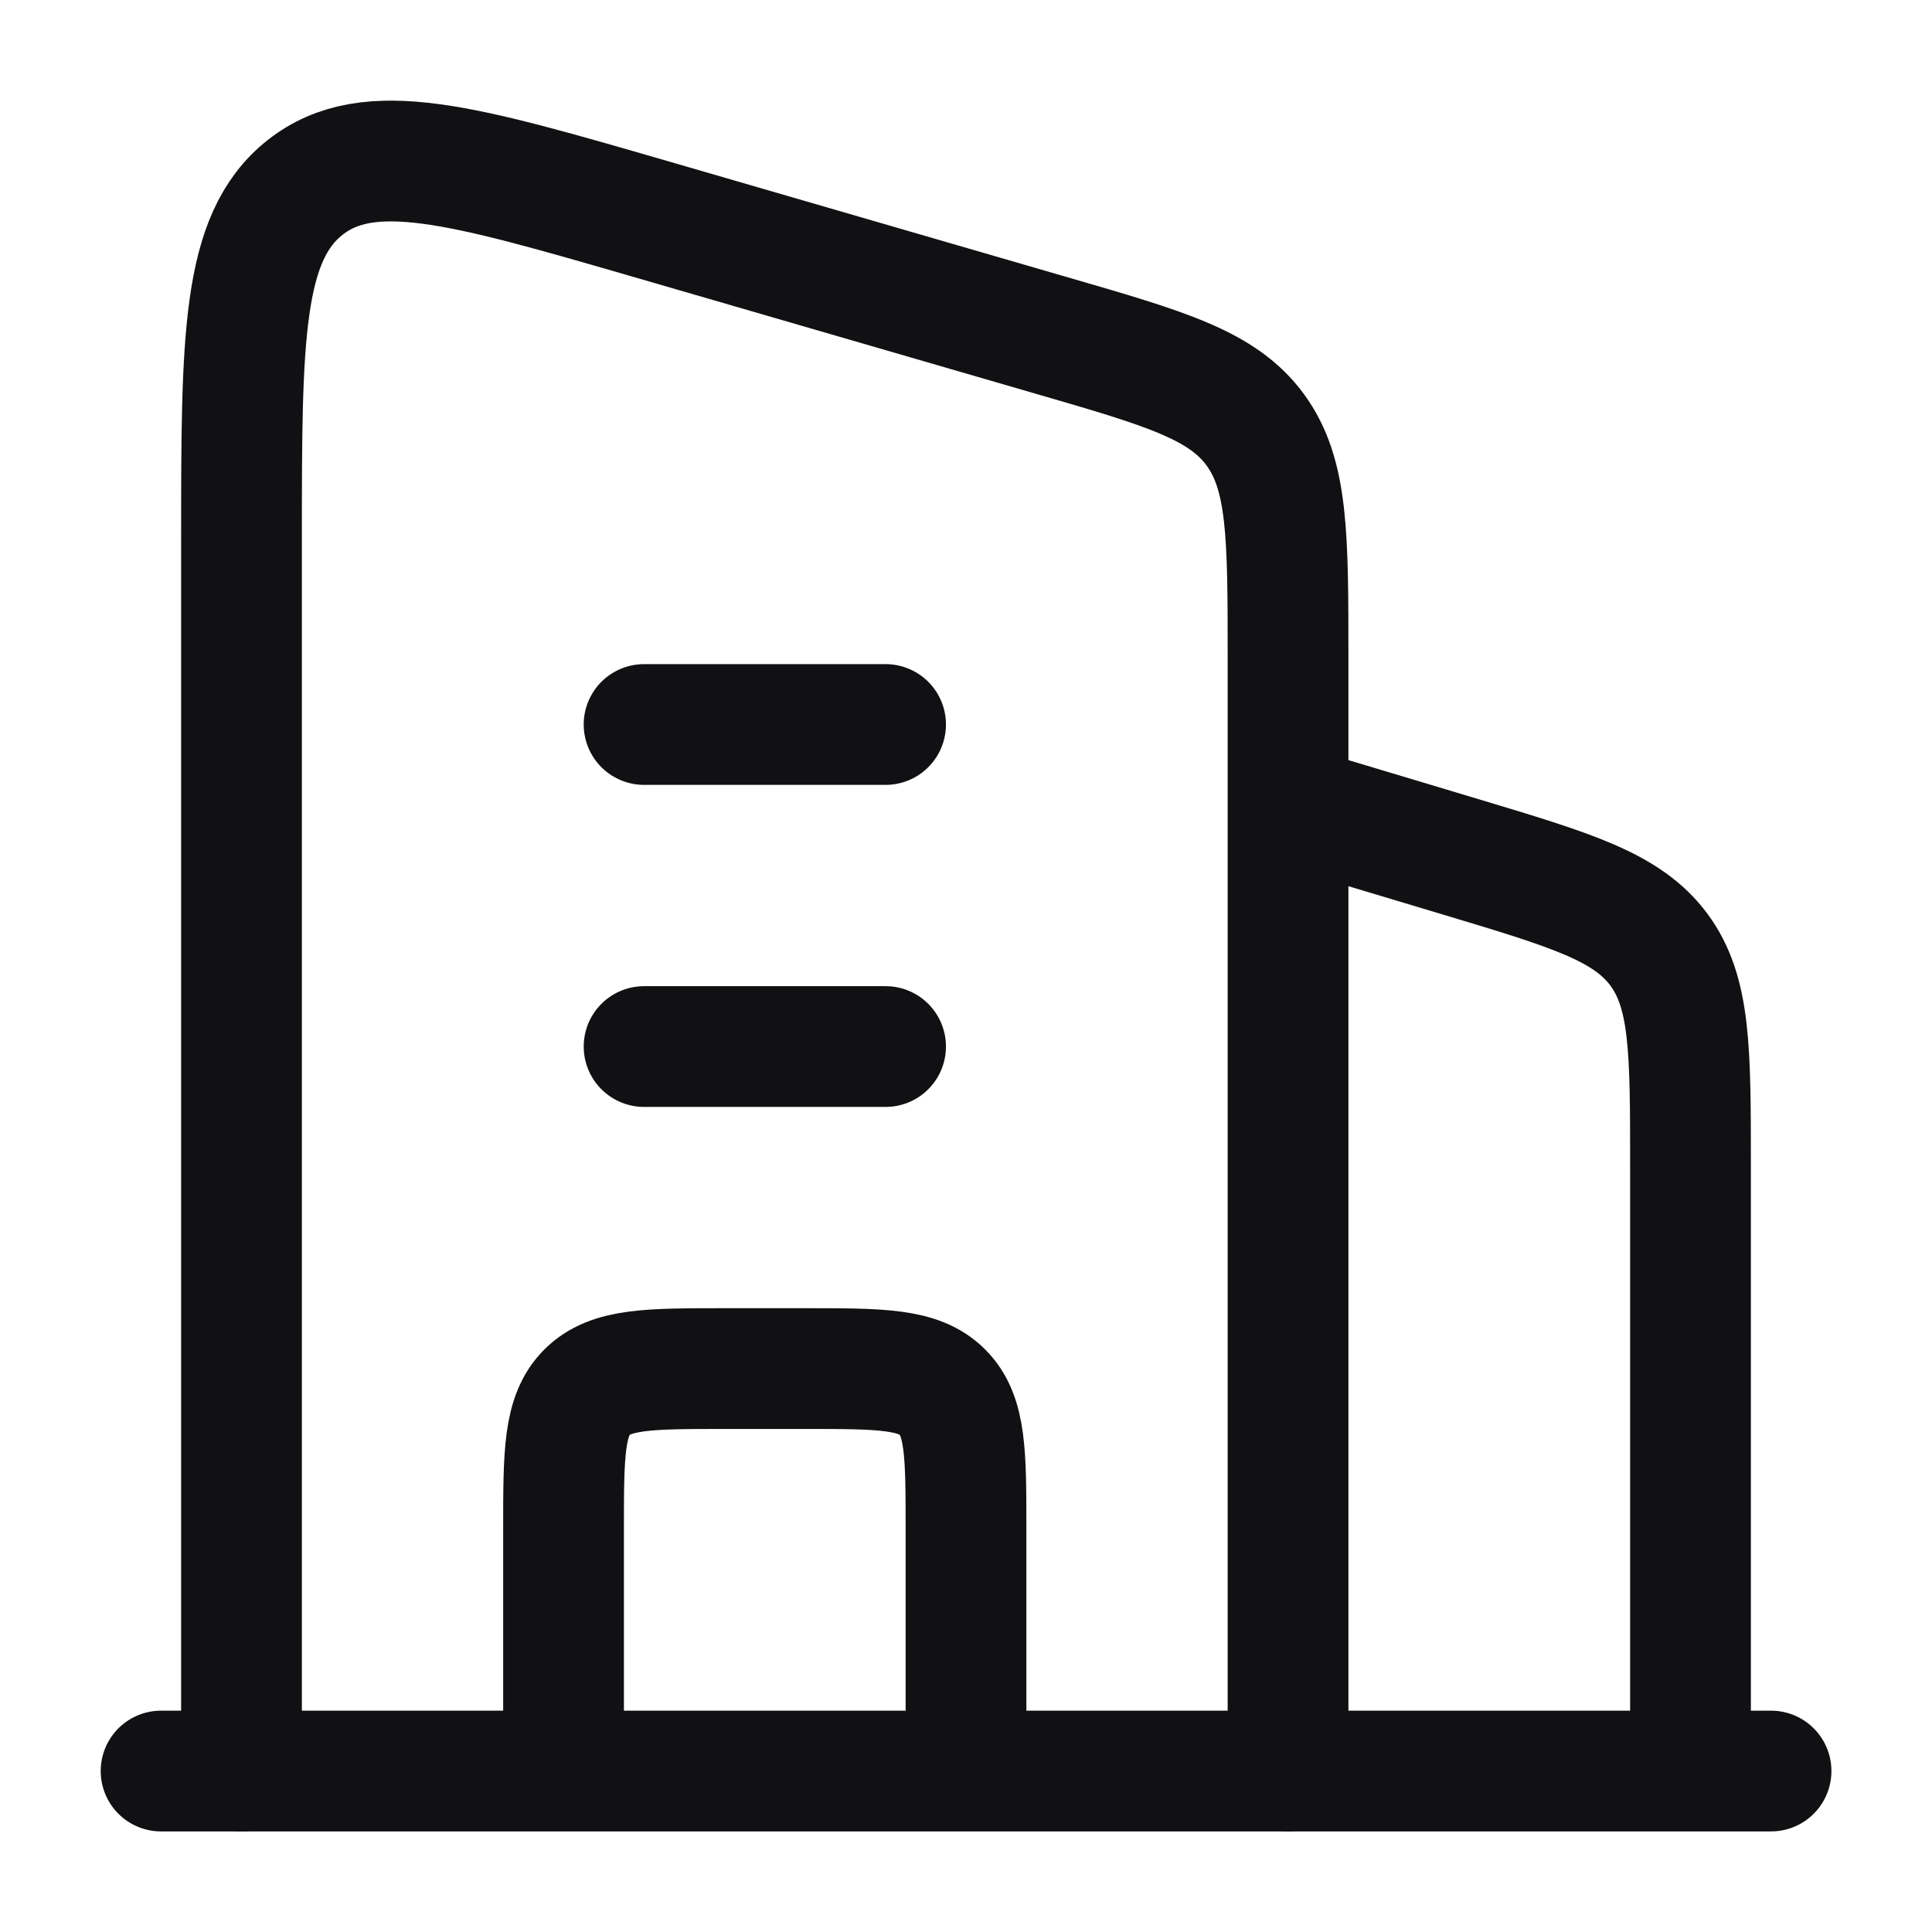 <svg width="16" height="16" viewBox="0 0 16 16" fill="none" xmlns="http://www.w3.org/2000/svg">
<g clip-path="url(#clip0_1028_4484)">
<path d="M10.667 6.667L12.1 7.097C13.015 7.372 13.473 7.509 13.737 7.863C14 8.217 14 8.695 14 9.651V14.667" stroke="#111113" stroke-linejoin="round"/>
<path d="M5.334 6L7.334 6M5.334 8.667L7.334 8.667" stroke="#111113" stroke-linecap="round" stroke-linejoin="round"/>
<path d="M8 14.667V12.667C8 12.038 8 11.724 7.805 11.529C7.61 11.334 7.296 11.334 6.667 11.334H6C5.372 11.334 5.058 11.334 4.862 11.529C4.667 11.724 4.667 12.038 4.667 12.667V14.667" stroke="#111113" stroke-linejoin="round"/>
<path d="M1.334 14.667L14.667 14.667" stroke="#111113" stroke-linecap="round"/>
<path d="M2 14.667V4.478C2 2.804 2 1.968 2.527 1.552C3.055 1.137 3.832 1.363 5.385 1.813L8.718 2.781C9.656 3.053 10.124 3.189 10.396 3.56C10.667 3.931 10.667 4.436 10.667 5.446V14.667" stroke="#111113" stroke-linecap="round" stroke-linejoin="round"/>
</g>
<defs>
<clipPath id="clip0_1028_4484">
<rect width="16" height="16" fill="white"/>
</clipPath>
</defs>
</svg>
